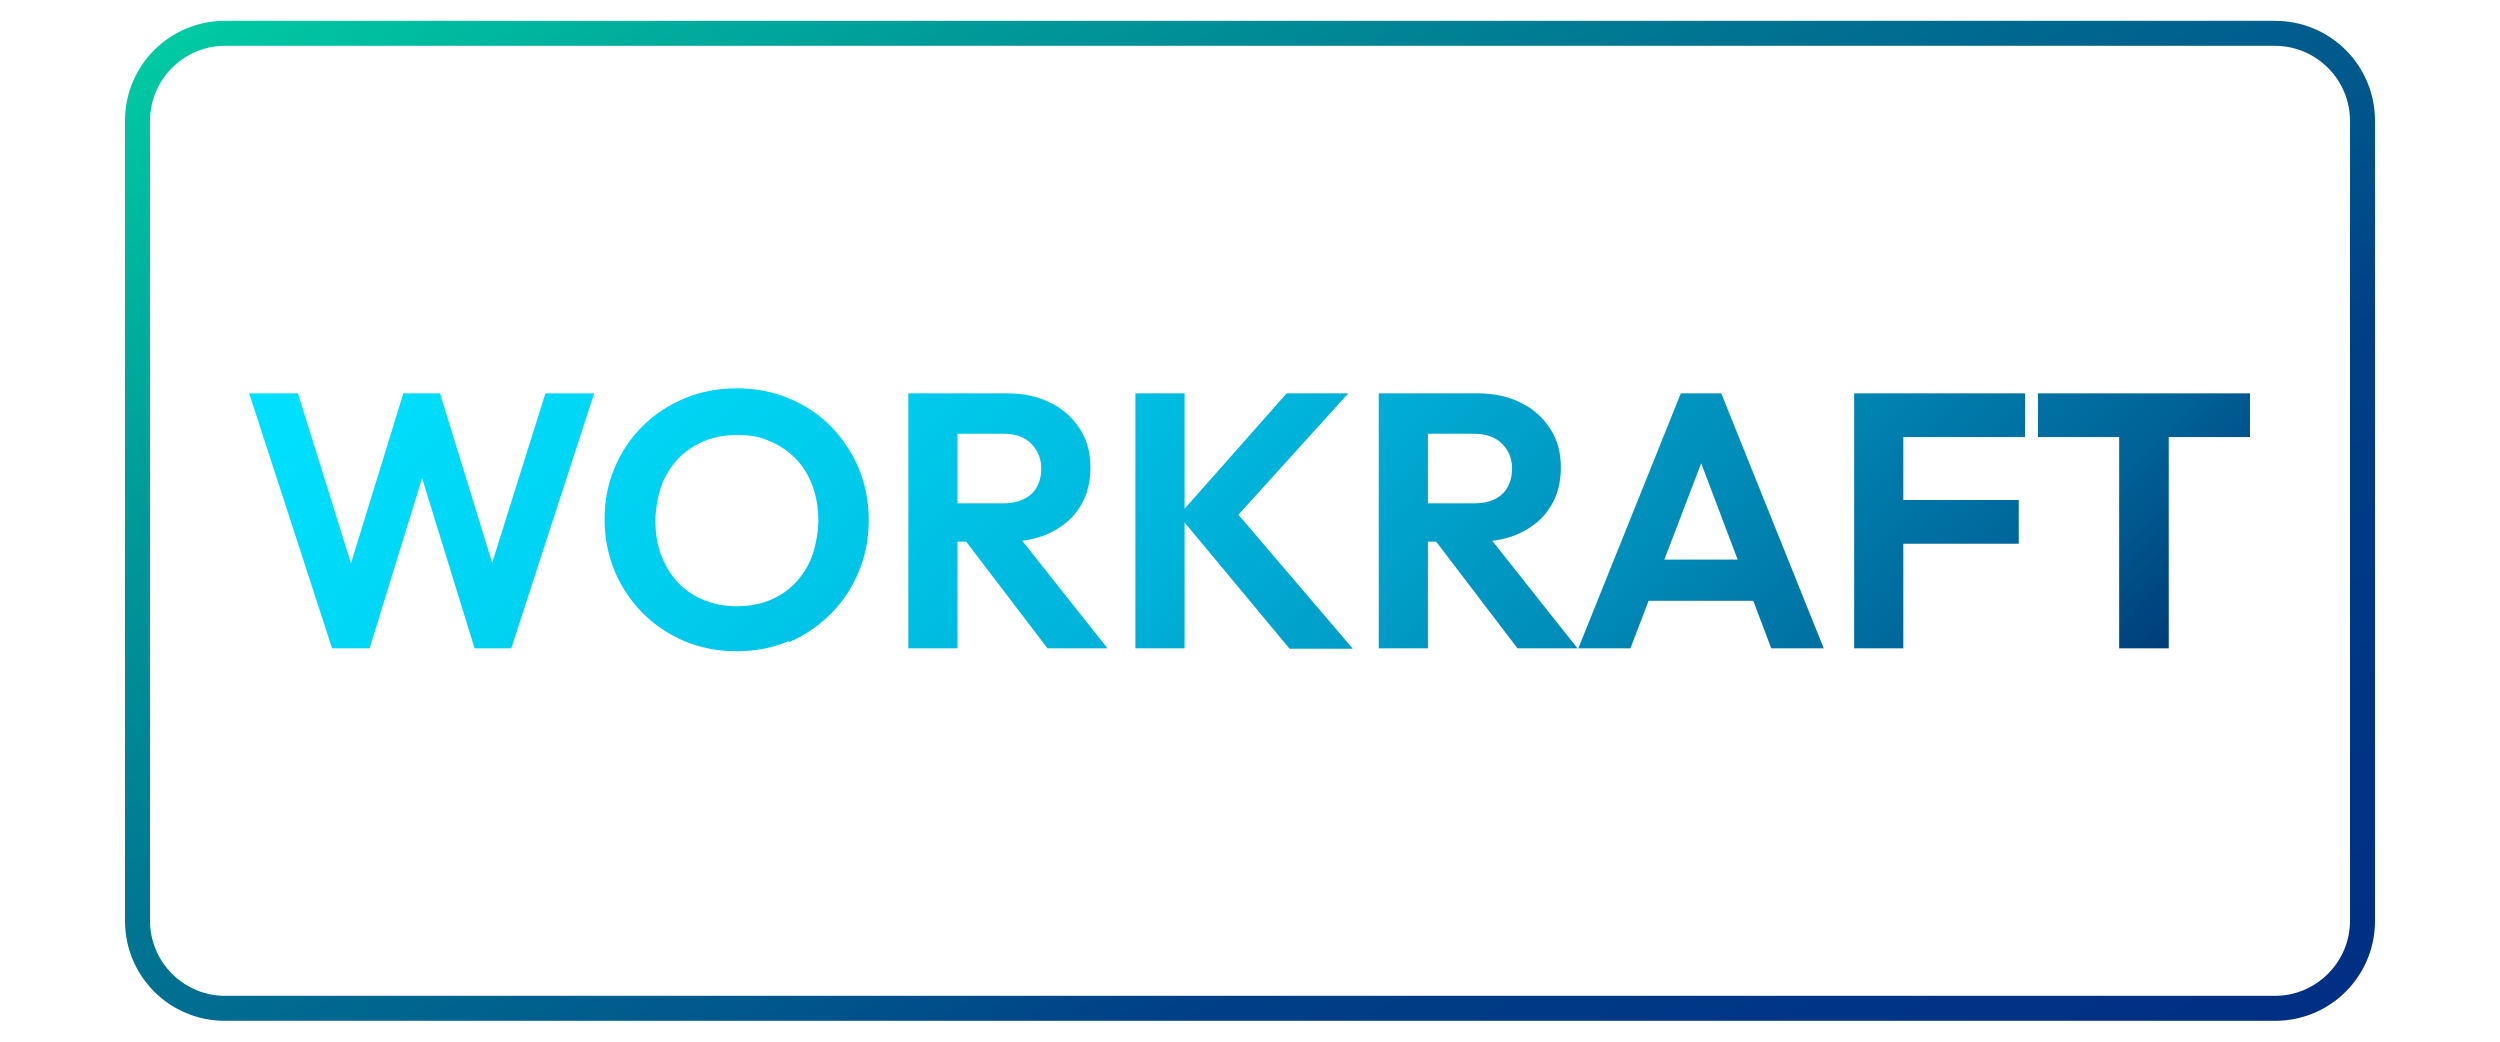 <?xml version="1.0" encoding="UTF-8"?>
<svg id="Layer_1" data-name="Layer 1" xmlns="http://www.w3.org/2000/svg" version="1.1" xmlns:xlink="http://www.w3.org/1999/xlink" viewBox="0 0 600 250">
  <defs>
    <style>
      .cls-1 {
        fill: url(#linear-gradient);
      }

      .cls-1, .cls-2 {
        stroke-width: 0px;
      }

      .cls-2 {
        fill: url(#linear-gradient-2);
      }
    </style>
    <linearGradient id="linear-gradient" x1="169.7" y1="267.3" x2="430.5" y2="6.4" gradientTransform="translate(0 252) scale(1 -1)" gradientUnits="userSpaceOnUse">
      <stop offset="0" stop-color="#00e1ff"/>
      <stop offset=".1" stop-color="#00dbfa"/>
      <stop offset=".3" stop-color="#00cced"/>
      <stop offset=".5" stop-color="#00b2d9"/>
      <stop offset=".7" stop-color="#008fbb"/>
      <stop offset=".9" stop-color="#006196"/>
      <stop offset="1" stop-color="#003c78"/>
    </linearGradient>
    <linearGradient id="linear-gradient-2" x1="184.9" y1="-74.3" x2="415.1" y2="324.3" gradientUnits="userSpaceOnUse">
      <stop offset="0" stop-color="#00e0a7"/>
      <stop offset="0" stop-color="#00caa3"/>
      <stop offset=".2" stop-color="#009b99"/>
      <stop offset=".4" stop-color="#007492"/>
      <stop offset=".6" stop-color="#00568c"/>
      <stop offset=".7" stop-color="#004087"/>
      <stop offset=".9" stop-color="#003385"/>
      <stop offset="1" stop-color="#002f84"/>
    </linearGradient>
  </defs>
  <path class="cls-1" d="M540,104.9v-10.5h-50.9v10.5h50.9ZM520.5,155.6v-59.9h-11.9v59.9h11.9ZM486,104.8v-10.4h-32.3v10.5h32.3ZM484.5,130.5v-10.5h-30.8v10.5h30.8ZM456.8,155.6v-61.2h-11.8v61.2h11.8ZM424.9,144.2v-9.9h-32.9v9.9h32.9ZM391.3,155.6l19.2-50.2h-4.4l19,50.2h12.6l-24.6-61.2h-9.7l-24.6,61.2h12.4ZM378.6,155.6l-23.7-29.9-10.9,3.4,20.2,26.5h14.4ZM342.7,155.6v-61.2h-11.8v61.2h11.8ZM354.6,130c4,0,7.5-.7,10.5-2.2,3-1.5,5.4-3.5,7-6.2,1.7-2.6,2.5-5.8,2.5-9.4s-.8-6.6-2.5-9.2c-1.7-2.7-4-4.8-7-6.3-3-1.5-6.5-2.3-10.4-2.3h-15.2v9.7h14.2c2.9,0,5.2.8,6.8,2.4,1.6,1.6,2.4,3.6,2.4,6s-.8,4.7-2.4,6.1c-1.6,1.5-3.8,2.2-6.8,2.2h-14.2v9.2h15.1ZM284.3,155.6v-61.2h-11.8v61.2h11.8ZM324.6,155.6l-29.8-34.9v5.5l28.8-31.8h-14.8l-25.9,29.3,26.6,32h15.1ZM265.8,155.6l-23.7-29.9-10.9,3.4,20.2,26.5h14.4ZM229.8,155.6v-61.2h-11.8v61.2h11.8ZM241.7,130c4,0,7.5-.7,10.5-2.2,3-1.5,5.4-3.5,7-6.2,1.7-2.6,2.5-5.8,2.5-9.4s-.8-6.6-2.5-9.2c-1.7-2.7-4-4.8-7-6.3-3-1.5-6.5-2.3-10.4-2.3h-15.2v9.7h14.2c2.9,0,5.2.8,6.7,2.4,1.6,1.6,2.4,3.6,2.4,6s-.8,4.7-2.4,6.1-3.8,2.2-6.7,2.2h-14.2v9.2h15.1ZM168.9,144c-2.4-1-4.5-2.4-6.2-4.2-1.7-1.8-3-4-4-6.5-1-2.6-1.4-5.4-1.4-8.4s.8-7.6,2.5-10.7c1.7-3.1,3.9-5.5,6.9-7.2,2.9-1.7,6.3-2.6,10.1-2.6s5.6.5,8,1.5c2.4,1,4.4,2.4,6.2,4.2,1.7,1.8,3.1,4,4,6.5.9,2.5,1.4,5.3,1.4,8.3s-.8,7.7-2.5,10.8c-1.7,3.1-3.9,5.5-6.8,7.2-2.9,1.7-6.3,2.6-10.3,2.6-2.8,0-5.5-.5-7.9-1.5ZM189.4,154.1c3.8-1.6,7.1-3.9,10-6.8,2.9-2.9,5.1-6.2,6.7-10.1,1.6-3.8,2.4-8,2.4-12.4s-.8-8.5-2.4-12.4c-1.6-3.8-3.9-7.2-6.7-10.1-2.9-2.9-6.2-5.1-10.1-6.7-3.8-1.6-8-2.4-12.5-2.4s-8.6.8-12.5,2.4c-3.8,1.6-7.2,3.8-10.1,6.7-2.9,2.9-5.1,6.2-6.7,10-1.6,3.8-2.4,7.9-2.4,12.3s.8,8.5,2.4,12.4c1.6,3.9,3.9,7.2,6.7,10.1,2.9,2.9,6.2,5.1,10.1,6.8,3.9,1.6,8,2.4,12.5,2.4,4.5,0,8.6-.8,12.4-2.4ZM88.7,155.6l14.5-47h-3.8l14.5,47h8.8l19.9-61.2h-11.7l-14.8,47.1h4l-14.5-47.1h-8.8l-14.5,47.1h3.9l-14.7-47.1h-11.7l19.9,61.2h8.9Z"/>
  <path class="cls-2" d="M546,11c9.9,0,18,8.1,18,18v192c0,9.9-8.1,18-18,18H54c-9.9,0-18-8.1-18-18V29c0-9.9,8.1-18,18-18h492M546,5H54c-13.3,0-24,10.7-24,24v192c0,13.3,10.7,24,24,24h492c13.3,0,24-10.7,24-24V29c0-13.3-10.7-24-24-24h0Z"/>
</svg>